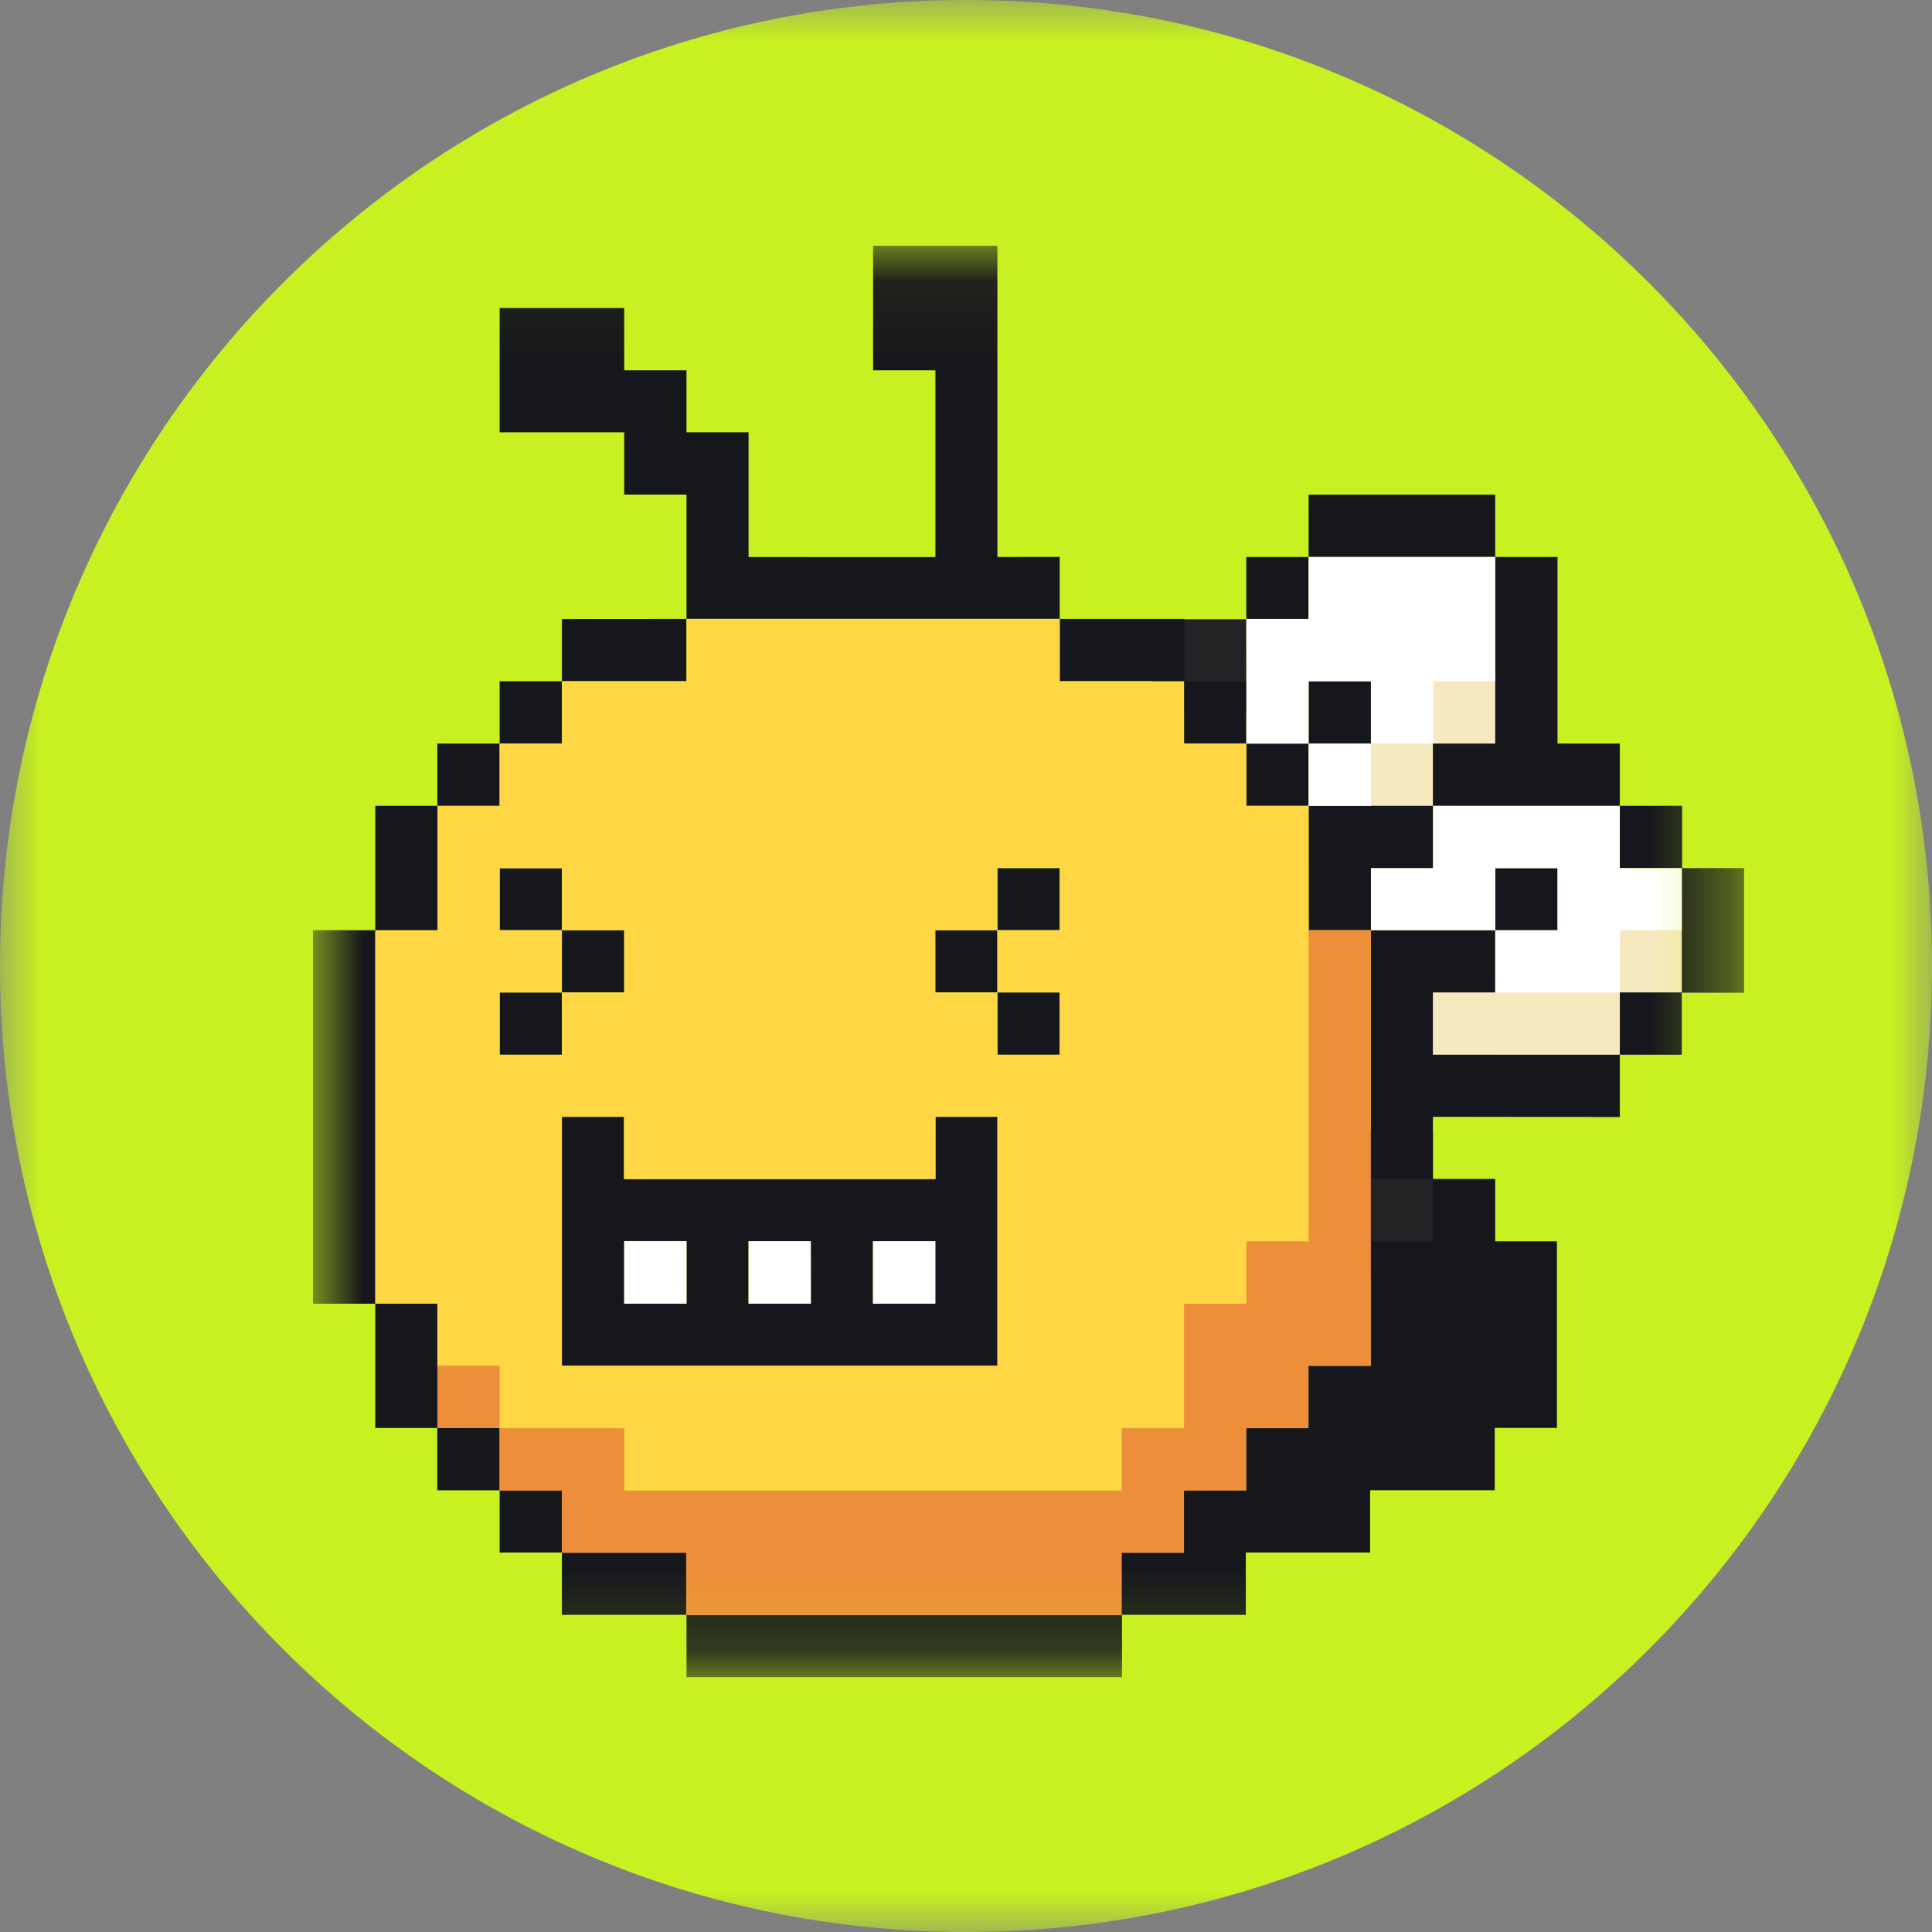 <svg xmlns="http://www.w3.org/2000/svg" viewBox="0 0 24 24"><rect x="0" y="0" width="24" height="24" fill="#808080" stroke="none"/><g clip-path="url(#a)"><mask id="b" width="24" height="24" x="0" y="0" maskUnits="userSpaceOnUse" style="mask-type:luminance"><path fill="#fff" d="M18.667 0H5.333A5.333 5.333 0 0 0 0 5.333v13.334A5.333 5.333 0 0 0 5.333 24h13.334A5.333 5.333 0 0 0 24 18.667V5.333A5.333 5.333 0 0 0 18.667 0"/></mask><g mask="url(#b)"><path fill="#C7F121" d="M24 12c0-6.627-5.373-12-12-12S0 5.373 0 12s5.373 12 12 12 12-5.373 12-12"/><mask id="c" width="19" height="18" x="3" y="3" maskUnits="userSpaceOnUse" style="mask-type:luminance"><path fill="#fff" d="M21.667 3.053H3.889v17.778h17.778z"/></mask><g mask="url(#c)"><path fill="#F7E9BF" d="M18.674 8.364H17.47V9.37h1.205zm2.219 2.826.442 1.14-.442.006v.677H19.79V11.19z"/><path fill="#F7E9BF" d="M18.06 9.17v.84h-.26l-.87.333V9.17zm1.461 2.973h-1.813v.96h.907l1.507.707v-.707h.306v-.96z"/><path fill="#232326" d="M17.8 14.053v.594h.774l-.773 1.22h-1.203v-1.814zm-2.318-6.36h-1.169v1.169h1.17z"/><path fill="#16171C" d="M5.436 10.01h-.774v1.548h.774zm13.912.774h-.774v.774h.774zm0-1.547V6.919h-.774v-.774h-2.318v.774h-.774v.774h.774v-.774h2.318v2.318H17.8v.774h2.322v-.774zm1.548.773h-.774v.774h.774zm.77.774h-.774v1.548h.774z"/><path fill="#16171C" d="M20.122 12.328v.774H17.8v-.774h.774v-.773H17.03v-.77h.77v-.775h-1.544v1.545h.774v3.091h.77v-.773l2.322.003v-.774h.77v-.774zM6.98 7.69v.773h-.773v.774h.773v-.774h1.548v-.774z"/><path fill="#16171C" d="M16.256 8.463v.774h-.774v-.774h-.77v-.774h-1.548v.774h1.544v.774h.774v.774h.774v-.774h.774v-.774zm-4.639 5.41v.774H7.75v-.774h-.77v3.092h5.41v-3.092zm-3.089 2.321-.774-.003v-.774h.774zm.77 0v-.774h.774v.774zm2.319 0h-.774v-.774h.774zM6.98 12.329h.774v-.774H6.98v-.77h-.773v.77h.773zh-.773v.773h.773zm6.184-.774v-.77h-.774v.77h-.77v.774h.77v.773h.774v-.774h-.774v-.773zm-.774-4.636V3.053h-1.544V4.6h.774v2.32H9.299V5.37h-.771V4.6h-.774v-.774H6.207V5.37h1.547v.774h.774v1.544h4.636v-.77zM6.206 9.237h-.773v.774h.773zm12.368 6.183v-.773H17.8v.773h-.773v1.545h-.774v.773h-.774v.774h-.774v.774h-.774v.774h1.545v-.774h1.544v-.774h1.548v-.774h.773V15.42zM5.436 17.739v-.774h-.003v-.77h-.77v-4.64h-.775v4.64h.774v1.544h.77v.774h.775v-.774zm1.544.774h-.773v.773h.773zm1.545.773H6.98v.774h1.545z"/><path fill="#16171C" d="M13.938 20.06h-5.41v.774h5.41z"/><path fill="#fff" d="M17.03 9.237h-.774v.774h.774zm3.092 1.548v-.774h-2.317v.774h-.774v.77h1.544v-.77h.773v.77h-.773v.774h1.547v-.774h.77v-.77z"/><path fill="#fff" d="M16.256 6.919v.77h-.773v1.548h.773v-.774h.774v.774h.774v-.774h.77V6.919zM8.528 15.42h-.774v.775h.774zm3.092 0h-.774v.775h.774zm-1.548 0H9.3v.775h.773z"/><path fill="#FFD745" d="M16.256 10.01h-.774v-.773h-.773v-.774h-1.545v-.774H8.528v.774H6.98v.774h-.773v.774h-.77v1.544h-.775v4.636h.774v.774h.774v.774h1.544v.774h6.184v-.774h.774V16.19h.774v-.774h.774zm-4.636 1.545h.77v.774h-.773v-.774zm-5.413-.77h.773v.77h.774v.774H6.98v-.774h-.773zm0 2.318v-.774h.773v.774zm6.184 1.544v2.321H6.98v-3.095h.774v.774h3.869v-.774h.768zm.773-2.318v.774h-.774v-.774zm0-.774h-.774v-.774h.774z"/><path fill="#ED8F3A" d="M6.206 16.965h-.773v.774h.773zm10.05-5.41v3.866h-.774v.774h-.773v1.547h-.774v.774h-6.18v-.774H6.206v.774h.773v.774h1.545v.774h5.41v-.774h.774v-.774h.773v-.774h.774v-.774h.774v-5.413z"/></g></g></g><defs><clipPath id="a"><path fill="#fff" d="M0 0h24v24H0z"/></clipPath></defs></svg>
